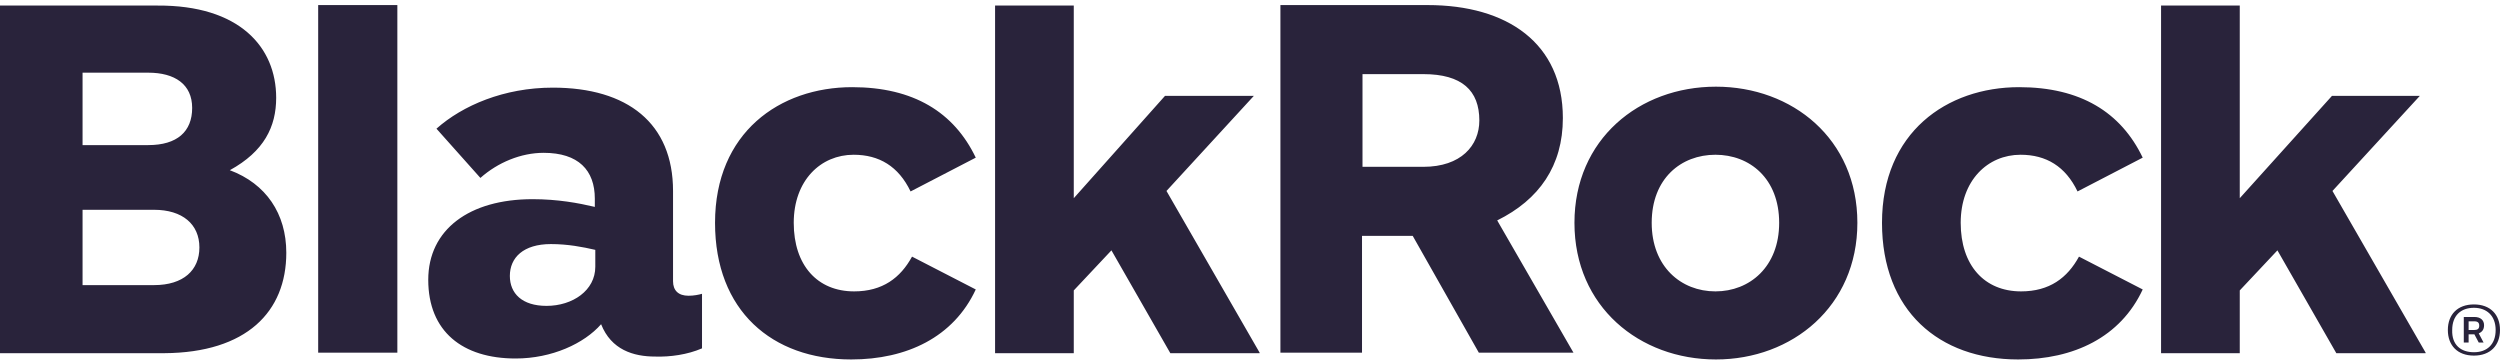 <svg xmlns="http://www.w3.org/2000/svg" width="200" height="29" viewBox="0 0 200 29" fill="none">
  <path d="M25.454 28.216V0.406H31.788V28.216H25.454ZM148.59 17.826C148.59 11.105 143.376 6.934 137.273 6.934C131.132 6.934 125.956 11.144 125.956 17.826C125.956 24.547 131.17 28.757 137.273 28.757C143.376 28.757 148.59 24.508 148.59 17.826ZM142.333 17.826C142.333 21.341 139.977 23.311 137.234 23.311C134.492 23.311 132.136 21.341 132.136 17.826C132.136 14.273 134.492 12.38 137.234 12.38C139.977 12.38 142.333 14.273 142.333 17.826ZM22.904 20.221C22.904 17.092 21.282 14.698 18.386 13.616C21.128 12.11 22.094 10.14 22.094 7.822C22.094 3.767 19.158 0.406 12.592 0.445H0V28.255H13.132C19.737 28.216 22.904 24.933 22.904 20.221ZM15.373 8.633C15.373 10.526 14.175 11.608 11.858 11.608H6.605V5.814H11.858C13.982 5.814 15.373 6.741 15.373 8.633ZM15.952 19.796C15.952 21.611 14.678 22.809 12.322 22.809H6.605V16.783H12.322C14.6 16.783 15.952 17.942 15.952 19.796ZM78.061 12.612C76.323 8.981 73.078 6.973 68.173 6.973C62.379 6.973 57.203 10.603 57.203 17.826C57.203 24.856 61.761 28.757 68.096 28.757C72.537 28.757 76.284 26.98 78.061 23.157L72.963 20.53C72.035 22.229 70.606 23.311 68.328 23.311C65.392 23.311 63.499 21.225 63.499 17.826C63.499 14.427 65.662 12.38 68.289 12.38C70.336 12.38 71.881 13.307 72.847 15.316L78.061 12.612ZM171.417 12.612C169.679 8.981 166.435 6.973 161.529 6.973C155.736 6.973 150.56 10.603 150.56 17.826C150.56 24.856 155.118 28.757 161.452 28.757C165.894 28.757 169.641 26.98 171.417 23.157L166.319 20.53C165.392 22.229 163.963 23.311 161.684 23.311C158.748 23.311 156.856 21.225 156.856 17.826C156.856 14.427 159.019 12.38 161.645 12.38C163.692 12.38 165.237 13.307 166.203 15.316L171.417 12.612ZM118.308 28.216L113.017 18.869H108.961V28.216H102.433V0.406H114.214C120.587 0.406 125.029 3.458 125.029 9.445C125.029 13.268 123.136 15.972 119.776 17.633L125.879 28.216H118.308ZM109 13.346H113.866C116.879 13.346 118.347 11.646 118.347 9.638C118.347 7.243 116.956 5.93 113.866 5.93H109V13.346ZM56.161 27.869V23.504C55.89 23.581 55.504 23.659 55.079 23.659C54.268 23.659 53.843 23.234 53.843 22.5V15.277C53.843 9.869 50.212 7.011 44.225 7.011C40.324 7.011 37.003 8.44 34.917 10.294L38.432 14.234C39.822 12.998 41.676 12.226 43.492 12.226C46.273 12.226 47.586 13.616 47.586 15.895V16.552C46.273 16.242 44.612 15.934 42.603 15.934C37.543 15.934 34.26 18.367 34.26 22.384C34.26 26.517 37.003 28.68 41.251 28.68C44.148 28.68 46.736 27.483 48.088 25.937C48.899 27.985 50.676 28.525 52.414 28.525C53.611 28.564 55.002 28.371 56.161 27.869ZM47.624 21.341C47.624 23.234 45.809 24.47 43.723 24.47C41.753 24.47 40.788 23.465 40.788 22.075C40.788 20.607 41.87 19.526 44.071 19.526C45.423 19.526 46.62 19.757 47.624 19.989V21.341ZM194.052 28.216L186.597 15.277L193.588 7.668H186.559L179.181 15.856V0.445H172.885V28.255H179.181V23.234L182.194 20.028L186.906 28.255H194.052V28.216ZM100.772 28.216L93.318 15.277L100.309 7.668H93.202L85.902 15.856V0.445H79.606V28.255H85.902V23.234L88.915 20.028L93.627 28.255H100.772V28.216ZM197.914 24.354C199.227 24.354 200 25.165 200 26.401C200 27.637 199.227 28.448 197.914 28.448C196.601 28.448 195.828 27.637 195.828 26.401C195.828 25.165 196.601 24.354 197.914 24.354ZM197.914 28.178C198.957 28.178 199.652 27.56 199.652 26.401C199.652 25.242 198.918 24.624 197.914 24.624C196.871 24.624 196.176 25.242 196.176 26.401C196.137 27.598 196.871 28.178 197.914 28.178ZM197.103 25.358H197.953C198.455 25.358 198.725 25.628 198.725 26.015C198.725 26.363 198.571 26.555 198.3 26.671L198.687 27.405H198.3L197.953 26.749H197.489V27.405H197.103V25.358ZM197.489 25.667V26.401H197.914C198.185 26.401 198.339 26.324 198.339 26.053C198.339 25.822 198.223 25.706 197.953 25.706H197.489V25.667Z" fill="#29233B"/>
</svg>